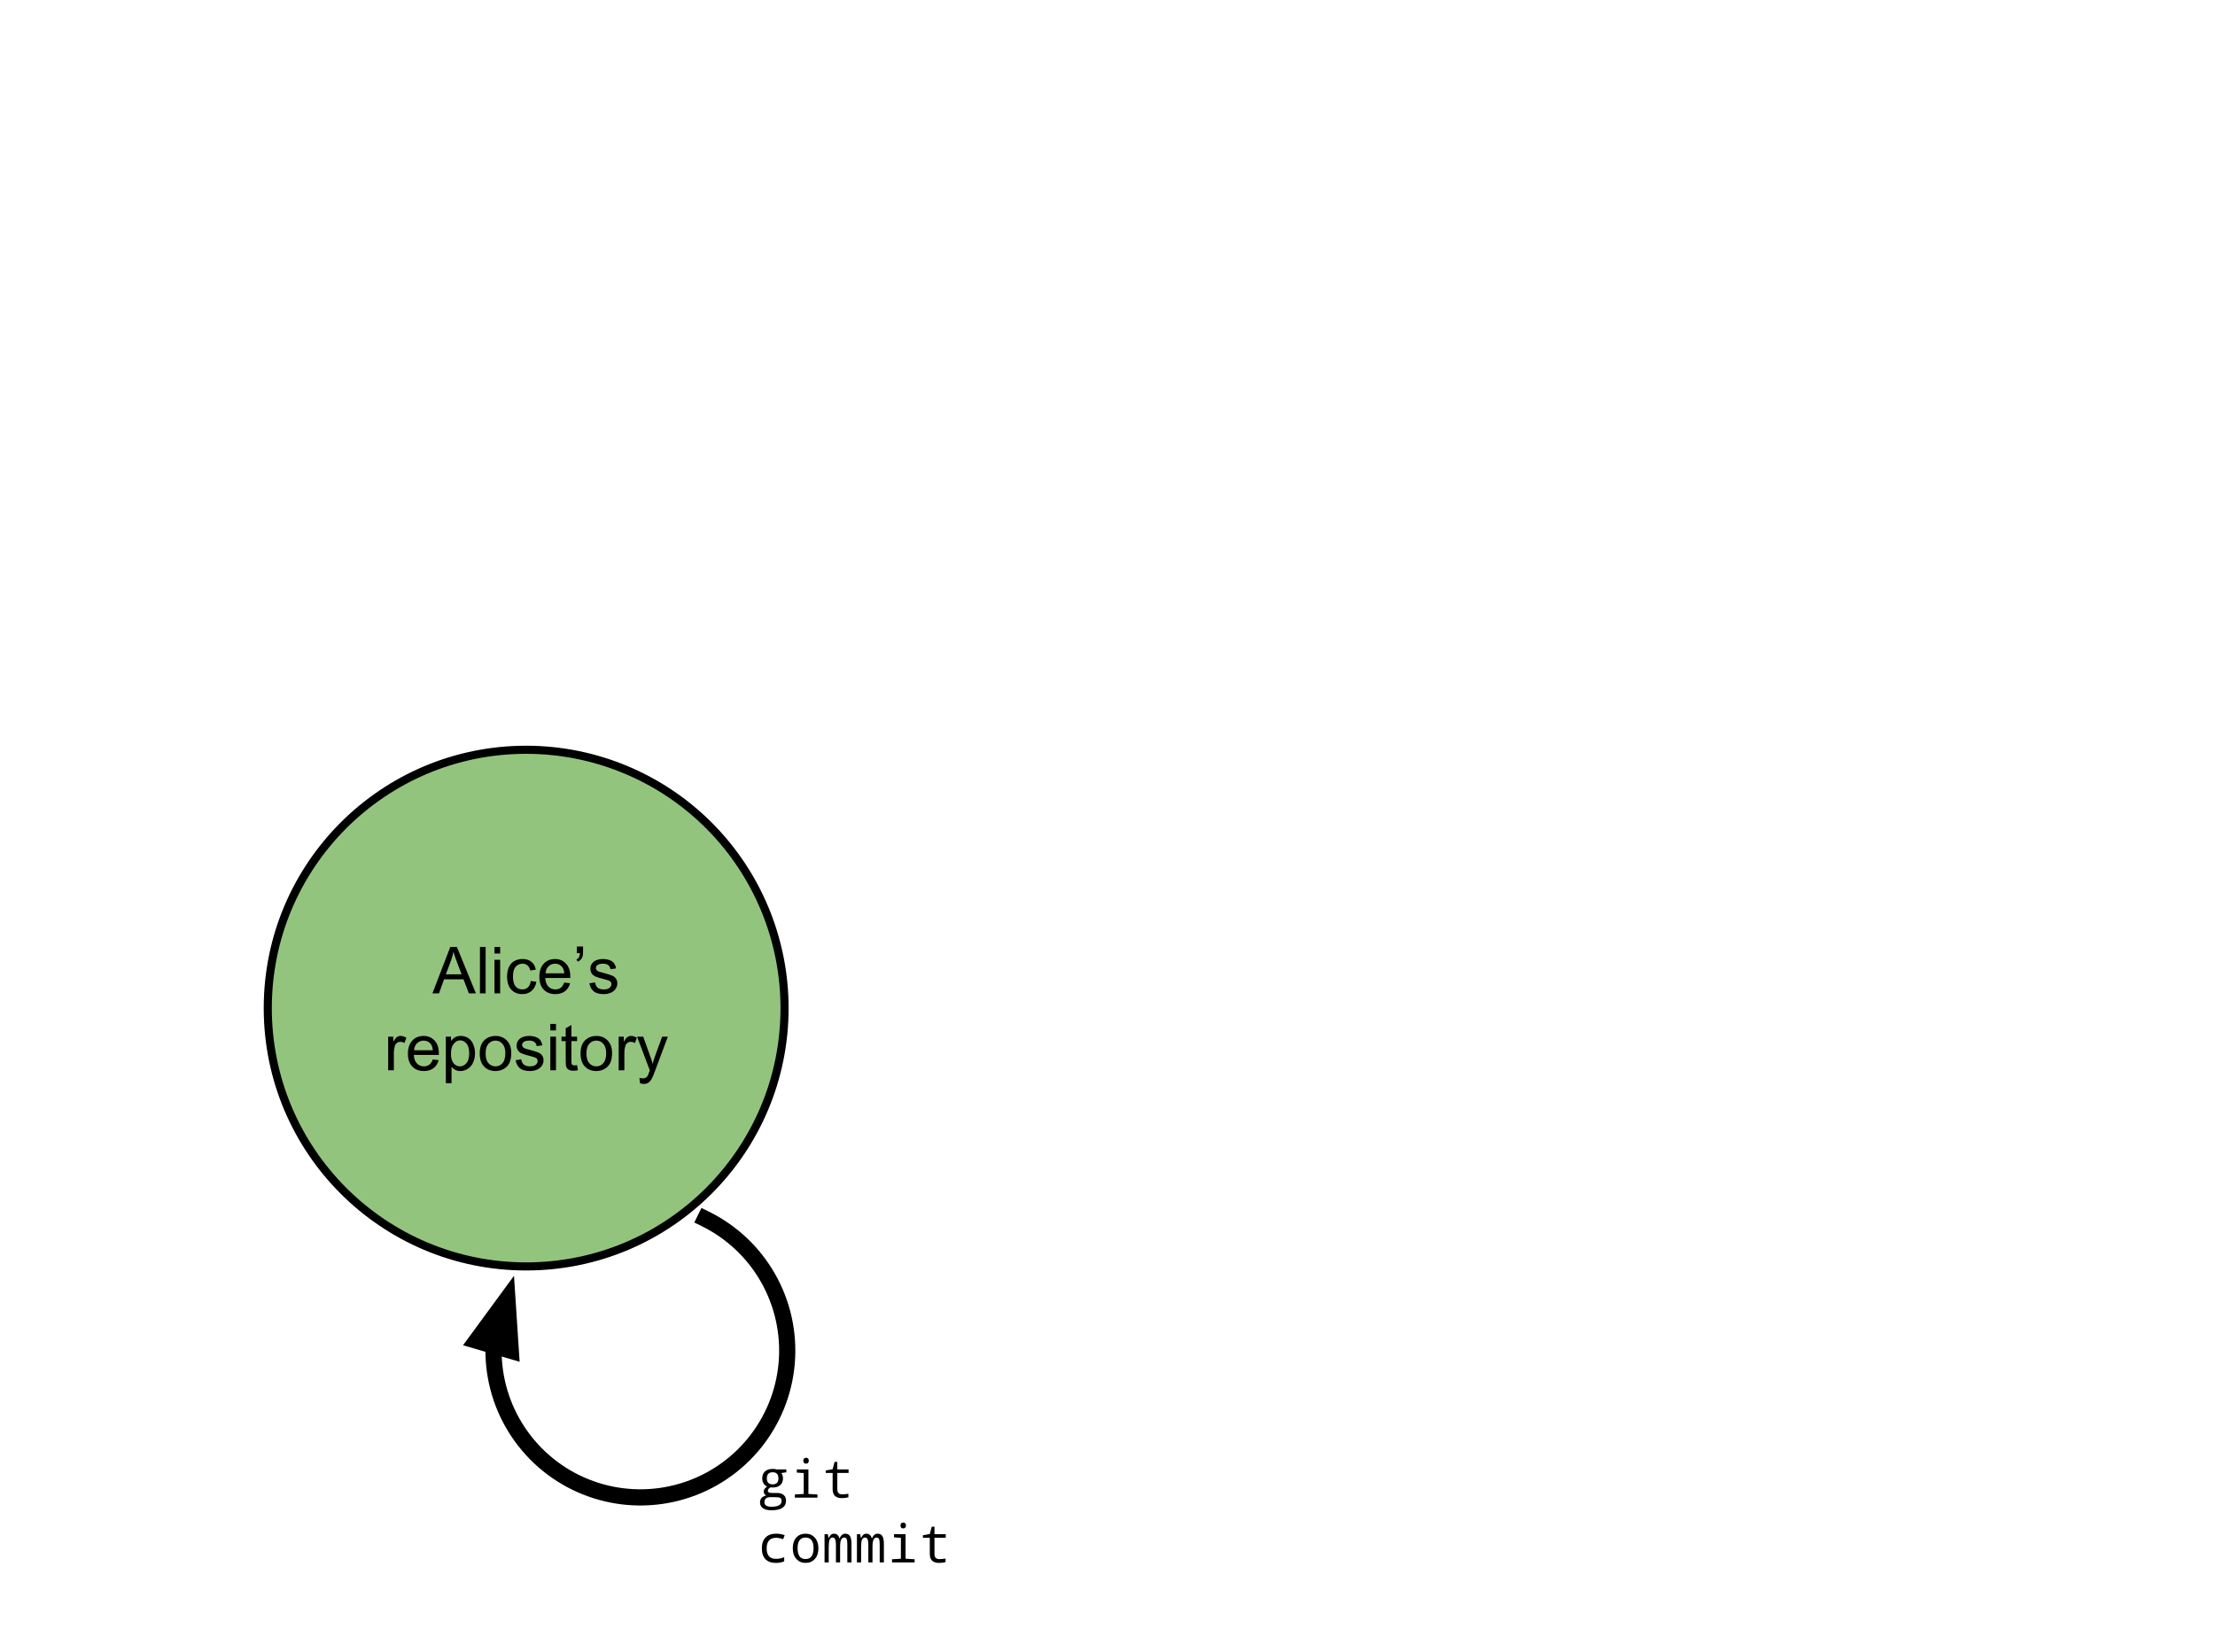<?xml version="1.0" standalone="yes"?>

<svg version="1.1" viewBox="0.0 0.0 547.0 408.0" fill="none" stroke="none" stroke-linecap="square" stroke-miterlimit="10" xmlns="http://www.w3.org/2000/svg" xmlns:xlink="http://www.w3.org/1999/xlink"><clipPath id="p.0"><path d="m0 0l547.0 0l0 408.0l-547.0 0l0 -408.0z" clip-rule="nonzero"></path></clipPath><g clip-path="url(#p.0)"><path fill="#000000" fill-opacity="0.0" d="m0 0l547.36 0l0 408.564l-547.36 0z" fill-rule="nonzero"></path><path fill="#93c47d" d="m66.126 249.011l0 0c0 -35.242 28.569 -63.811 63.811 -63.811l0 0c16.924 0 33.154 6.723 45.121 18.69c11.967 11.967 18.69 28.197 18.69 45.121l0 0c0 35.242 -28.569 63.811 -63.811 63.811l0 0c-35.242 0 -63.811 -28.569 -63.811 -63.811z" fill-rule="nonzero"></path><path stroke="#000000" stroke-width="2.0" stroke-linejoin="round" stroke-linecap="butt" d="m66.126 249.011l0 0c0 -35.242 28.569 -63.811 63.811 -63.811l0 0c16.924 0 33.154 6.723 45.121 18.69c11.967 11.967 18.69 28.197 18.69 45.121l0 0c0 35.242 -28.569 63.811 -63.811 63.811l0 0c-35.242 0 -63.811 -28.569 -63.811 -63.811z" fill-rule="nonzero"></path><path fill="#000000" d="m106.789 245.37l4.406 -11.453l1.641 0l4.688 11.453l-1.734 0l-1.328 -3.469l-4.797 0l-1.25 3.469l-1.625 0zm3.312 -4.703l3.891 0l-1.203 -3.172q-0.547 -1.453 -0.812 -2.375q-0.219 1.094 -0.609 2.188l-1.266 3.359zm8.422 4.703l0 -11.453l1.406 0l0 11.453l-1.406 0zm3.586 -9.844l0 -1.609l1.406 0l0 1.609l-1.406 0zm0 9.844l0 -8.297l1.406 0l0 8.297l-1.406 0zm8.961 -3.047l1.391 0.188q-0.234 1.422 -1.172 2.234q-0.922 0.812 -2.281 0.812q-1.703 0 -2.75 -1.109q-1.031 -1.125 -1.031 -3.203q0 -1.344 0.438 -2.344q0.453 -1.016 1.359 -1.516q0.922 -0.5 1.984 -0.5q1.359 0 2.219 0.688q0.859 0.672 1.094 1.938l-1.359 0.203q-0.203 -0.828 -0.703 -1.25q-0.484 -0.422 -1.188 -0.422q-1.062 0 -1.734 0.766q-0.656 0.75 -0.656 2.406q0 1.672 0.641 2.438q0.641 0.75 1.672 0.75q0.828 0 1.375 -0.5q0.562 -0.516 0.703 -1.578zm8.266 0.375l1.453 0.172q-0.344 1.281 -1.281 1.984q-0.922 0.703 -2.359 0.703q-1.828 0 -2.891 -1.125q-1.062 -1.125 -1.062 -3.141q0 -2.094 1.078 -3.25q1.078 -1.156 2.797 -1.156q1.656 0 2.703 1.141q1.062 1.125 1.062 3.172q0 0.125 0 0.375l-6.188 0q0.078 1.375 0.766 2.109q0.703 0.719 1.734 0.719q0.781 0 1.328 -0.406q0.547 -0.406 0.859 -1.297zm-4.609 -2.281l4.625 0q-0.094 -1.047 -0.531 -1.562q-0.672 -0.812 -1.734 -0.812q-0.969 0 -1.641 0.656q-0.656 0.641 -0.719 1.719zm7.742 -4.984l0 -1.641l1.516 0l0 1.297q0 1.047 -0.25 1.5q-0.328 0.641 -1.047 0.953l-0.344 -0.547q0.422 -0.172 0.625 -0.547q0.219 -0.375 0.234 -1.016l-0.734 0zm3.086 7.453l1.391 -0.219q0.109 0.844 0.641 1.297q0.547 0.438 1.5 0.438q0.969 0 1.438 -0.391q0.469 -0.406 0.469 -0.938q0 -0.469 -0.406 -0.75q-0.297 -0.188 -1.438 -0.469q-1.547 -0.391 -2.156 -0.672q-0.594 -0.297 -0.906 -0.797q-0.297 -0.5 -0.297 -1.109q0 -0.562 0.25 -1.031q0.25 -0.469 0.688 -0.781q0.328 -0.25 0.891 -0.406q0.578 -0.172 1.219 -0.172q0.984 0 1.719 0.281q0.734 0.281 1.078 0.766q0.359 0.469 0.5 1.281l-1.375 0.188q-0.094 -0.641 -0.547 -1.0q-0.453 -0.359 -1.266 -0.359q-0.969 0 -1.391 0.328q-0.406 0.312 -0.406 0.734q0 0.281 0.172 0.5q0.172 0.219 0.531 0.375q0.219 0.078 1.25 0.359q1.484 0.391 2.078 0.656q0.594 0.25 0.922 0.734q0.344 0.484 0.344 1.203q0 0.703 -0.422 1.328q-0.406 0.609 -1.188 0.953q-0.766 0.344 -1.734 0.344q-1.625 0 -2.469 -0.672q-0.844 -0.672 -1.078 -2.0z" fill-rule="nonzero"></path><path fill="#000000" d="m95.859 264.37l0 -8.297l1.266 0l0 1.25q0.484 -0.875 0.891 -1.156q0.406 -0.281 0.906 -0.281q0.703 0 1.438 0.453l-0.484 1.297q-0.516 -0.297 -1.031 -0.297q-0.453 0 -0.828 0.281q-0.359 0.266 -0.516 0.766q-0.234 0.75 -0.234 1.641l0 4.344l-1.406 0zm11.016 -2.672l1.453 0.172q-0.344 1.281 -1.281 1.984q-0.922 0.703 -2.359 0.703q-1.828 0 -2.891 -1.125q-1.062 -1.125 -1.062 -3.141q0 -2.094 1.078 -3.25q1.078 -1.156 2.797 -1.156q1.656 0 2.703 1.141q1.062 1.125 1.062 3.172q0 0.125 0 0.375l-6.188 0q0.078 1.375 0.766 2.109q0.703 0.719 1.734 0.719q0.781 0 1.328 -0.406q0.547 -0.406 0.859 -1.297zm-4.609 -2.281l4.625 0q-0.094 -1.047 -0.531 -1.562q-0.672 -0.812 -1.734 -0.812q-0.969 0 -1.641 0.656q-0.656 0.641 -0.719 1.719zm7.836 8.141l0 -11.484l1.281 0l0 1.078q0.453 -0.641 1.016 -0.953q0.578 -0.313 1.391 -0.313q1.062 0 1.875 0.547q0.812 0.547 1.219 1.547q0.422 0.984 0.422 2.172q0 1.281 -0.469 2.297q-0.453 1.016 -1.328 1.562q-0.859 0.547 -1.828 0.547q-0.703 0 -1.266 -0.297q-0.547 -0.297 -0.906 -0.75l0 4.047l-1.406 0zm1.266 -7.297q0 1.609 0.641 2.375q0.656 0.766 1.578 0.766q0.938 0 1.609 -0.797q0.672 -0.797 0.672 -2.453q0 -1.594 -0.656 -2.375q-0.656 -0.797 -1.562 -0.797q-0.891 0 -1.594 0.844q-0.688 0.844 -0.688 2.438zm7.102 -0.047q0 -2.297 1.281 -3.406q1.078 -0.922 2.609 -0.922q1.719 0 2.797 1.125q1.094 1.109 1.094 3.094q0 1.594 -0.484 2.516q-0.484 0.922 -1.406 1.438q-0.906 0.5 -2.0 0.5q-1.734 0 -2.812 -1.109q-1.078 -1.125 -1.078 -3.234zm1.453 0q0 1.594 0.688 2.391q0.703 0.797 1.75 0.797q1.047 0 1.734 -0.797q0.703 -0.797 0.703 -2.438q0 -1.531 -0.703 -2.328q-0.688 -0.797 -1.734 -0.797q-1.047 0 -1.75 0.797q-0.688 0.781 -0.688 2.375zm7.414 1.672l1.391 -0.219q0.109 0.844 0.641 1.297q0.547 0.438 1.5 0.438q0.969 0 1.438 -0.391q0.469 -0.406 0.469 -0.938q0 -0.469 -0.406 -0.75q-0.297 -0.188 -1.438 -0.469q-1.547 -0.391 -2.156 -0.672q-0.594 -0.297 -0.906 -0.797q-0.297 -0.5 -0.297 -1.109q0 -0.562 0.25 -1.031q0.25 -0.469 0.688 -0.781q0.328 -0.25 0.891 -0.406q0.578 -0.172 1.219 -0.172q0.984 0 1.719 0.281q0.734 0.281 1.078 0.766q0.359 0.469 0.5 1.281l-1.375 0.188q-0.094 -0.641 -0.547 -1.0q-0.453 -0.359 -1.266 -0.359q-0.969 0 -1.391 0.328q-0.406 0.312 -0.406 0.734q0 0.281 0.172 0.5q0.172 0.219 0.531 0.375q0.219 0.078 1.25 0.359q1.484 0.391 2.078 0.656q0.594 0.25 0.922 0.734q0.344 0.484 0.344 1.203q0 0.703 -0.422 1.328q-0.406 0.609 -1.188 0.953q-0.766 0.344 -1.734 0.344q-1.625 0 -2.469 -0.672q-0.844 -0.672 -1.078 -2.0zm8.562 -7.359l0 -1.609l1.406 0l0 1.609l-1.406 0zm0 9.844l0 -8.297l1.406 0l0 8.297l-1.406 0zm6.617 -1.266l0.203 1.25q-0.594 0.125 -1.062 0.125q-0.766 0 -1.188 -0.234q-0.422 -0.25 -0.594 -0.641q-0.172 -0.406 -0.172 -1.672l0 -4.766l-1.031 0l0 -1.094l1.031 0l0 -2.063l1.406 -0.844l0 2.906l1.406 0l0 1.094l-1.406 0l0 4.844q0 0.609 0.062 0.781q0.078 0.172 0.25 0.281q0.172 0.094 0.484 0.094q0.234 0 0.609 -0.062zm0.852 -2.891q0 -2.297 1.281 -3.406q1.078 -0.922 2.609 -0.922q1.719 0 2.797 1.125q1.094 1.109 1.094 3.094q0 1.594 -0.484 2.516q-0.484 0.922 -1.406 1.438q-0.906 0.5 -2.0 0.5q-1.734 0 -2.812 -1.109q-1.078 -1.125 -1.078 -3.234zm1.453 0q0 1.594 0.688 2.391q0.703 0.797 1.75 0.797q1.047 0 1.734 -0.797q0.703 -0.797 0.703 -2.438q0 -1.531 -0.703 -2.328q-0.688 -0.797 -1.734 -0.797q-1.047 0 -1.75 0.797q-0.688 0.781 -0.688 2.375zm7.961 4.156l0 -8.297l1.266 0l0 1.25q0.484 -0.875 0.891 -1.156q0.406 -0.281 0.906 -0.281q0.703 0 1.438 0.453l-0.484 1.297q-0.516 -0.297 -1.031 -0.297q-0.453 0 -0.828 0.281q-0.359 0.266 -0.516 0.766q-0.234 0.75 -0.234 1.641l0 4.344l-1.406 0zm5.281 3.203l-0.156 -1.328q0.453 0.125 0.797 0.125q0.469 0 0.75 -0.156q0.281 -0.156 0.469 -0.438q0.125 -0.203 0.422 -1.047q0.047 -0.109 0.125 -0.344l-3.141 -8.312l1.516 0l1.719 4.797q0.344 0.922 0.609 1.922q0.234 -0.969 0.578 -1.891l1.766 -4.828l1.406 0l-3.156 8.438q-0.5 1.375 -0.781 1.891q-0.375 0.688 -0.859 1.016q-0.484 0.328 -1.156 0.328q-0.406 0 -0.906 -0.172z" fill-rule="nonzero"></path><path fill="#000000" fill-opacity="0.0" d="m174.136 301.056l0 0c13.396 6.582 21.392 20.7 20.148 35.574c-1.244 14.874 -11.474 27.467 -25.778 31.732c-14.304 4.265 -29.76 -0.668 -38.947 -12.432c-9.187 -11.764 -10.229 -27.955 -2.626 -40.799l31.209 18.475z" fill-rule="nonzero"></path><path fill="#000000" fill-opacity="0.0" d="m174.136 301.056l0 0c13.396 6.582 21.392 20.7 20.148 35.574c-1.244 14.874 -11.474 27.467 -25.778 31.732c-14.304 4.265 -29.76 -0.668 -38.947 -12.432c-9.187 -11.764 -10.229 -27.955 -2.626 -40.799" fill-rule="nonzero"></path><path stroke="#000000" stroke-width="4.0" stroke-linejoin="round" stroke-linecap="butt" d="m174.136 301.056l0 0c13.396 6.582 21.392 20.7 20.148 35.574c-1.244 14.874 -11.474 27.467 -25.778 31.732c-14.304 4.265 -29.76 -0.668 -38.947 -12.432c-4.594 -5.882 -7.151 -12.87 -7.609 -19.994c-0.057 -0.89 -0.082 -1.783 -0.073 -2.676c0.002 -0.223 0.006 -0.446 0.012 -0.67l0.007 -0.179" fill-rule="evenodd"></path><path fill="#000000" stroke="#000000" stroke-width="4.0" stroke-linecap="butt" d="m126.141 333.65l-0.845 -12.905l-7.648 10.429z" fill-rule="evenodd"></path><path fill="#000000" fill-opacity="0.0" d="m178.047 348.129l90.299 0l0 48.0l-90.299 0z" fill-rule="nonzero"></path><path fill="#000000" d="m194.188 362.96l0 0.719l-1.234 0.172q0.406 0.531 0.406 1.344q0 1.031 -0.672 1.641q-0.672 0.594 -1.875 0.594q-0.359 0 -0.547 -0.031q-0.641 0.359 -0.641 0.844q0 0.531 1.016 0.531l1.188 0q1.109 0 1.688 0.5q0.594 0.484 0.594 1.391q0 2.391 -3.594 2.391q-1.375 0 -2.109 -0.516q-0.719 -0.516 -0.719 -1.422q0 -1.359 1.531 -1.719q-0.609 -0.297 -0.609 -0.984q0 -0.703 0.844 -1.219q-0.562 -0.234 -0.891 -0.766q-0.328 -0.547 -0.328 -1.188q0 -1.156 0.672 -1.781q0.688 -0.625 1.938 -0.625q0.547 0 0.953 0.125l2.391 0zm-3.375 3.688q1.422 0 1.422 -1.469q0 -1.516 -1.422 -1.516q-1.438 0 -1.438 1.531q0 1.453 1.438 1.453zm0.625 3.172l-1.188 0q-1.469 0 -1.469 1.25q0 1.109 1.719 1.109q2.516 0 2.516 -1.422q0 -0.562 -0.328 -0.75q-0.312 -0.188 -1.25 -0.188zm7.623 -9.734q0.672 0 0.672 0.734q0 0.359 -0.203 0.547q-0.188 0.172 -0.469 0.172q-0.672 0 -0.672 -0.719q0 -0.734 0.672 -0.734zm-0.578 3.781l-1.703 -0.125l0 -0.781l2.859 0l0 6.062l2.234 0.125l0 0.781l-5.578 0l0 -0.781l2.188 -0.125l0 -5.156zm11.029 5.109l0 0.875q-0.812 0.203 -1.594 0.203q-2.297 0 -2.297 -2.188l0 -4.031l-1.703 0l0 -0.609l1.703 -0.312l0.484 -1.812l0.672 0l0 1.859l2.781 0l0 0.875l-2.781 0l0 4.031q0 1.25 1.219 1.25q0.594 0 1.516 -0.141z" fill-rule="nonzero"></path><path fill="#000000" d="m193.782 379.21l-0.391 1.0q-0.953 -0.359 -1.703 -0.359q-2.359 0 -2.359 2.625q0 2.578 2.297 2.578q1.0 0 2.031 -0.406l0 1.016q-0.844 0.391 -2.078 0.391q-1.641 0 -2.547 -0.922q-0.891 -0.922 -0.891 -2.656q0 -1.781 0.922 -2.703q0.922 -0.938 2.594 -0.938q1.125 0 2.125 0.375zm5.139 6.844q-1.375 0 -2.266 -0.984q-0.875 -0.984 -0.875 -2.641q0 -1.672 0.859 -2.625q0.859 -0.969 2.312 -0.969q1.391 0 2.266 0.984q0.891 0.984 0.891 2.609q0 1.688 -0.875 2.656q-0.875 0.969 -2.312 0.969zm0.016 -0.953q1.969 0 1.969 -2.672q0 -2.641 -1.969 -2.641q-1.969 0 -1.969 2.641q0 2.672 1.969 2.672zm10.311 0.828l0 -4.484q0 -0.938 -0.172 -1.297q-0.172 -0.359 -0.562 -0.359q-0.547 0 -0.797 0.531q-0.25 0.531 -0.25 1.766l0 3.844l-1.031 0l0 -4.484q0 -1.656 -0.781 -1.656q-0.547 0 -0.781 0.516q-0.219 0.5 -0.219 2.016l0 3.609l-1.031 0l0 -6.969l0.812 0l0.172 0.938l0.062 0q0.422 -1.062 1.281 -1.062q1.031 0 1.344 1.156l0.047 0q0.484 -1.156 1.391 -1.156q0.812 0 1.172 0.594q0.375 0.578 0.375 1.953l0 4.547l-1.031 0zm7.998 0l0 -4.484q0 -0.938 -0.172 -1.297q-0.172 -0.359 -0.562 -0.359q-0.547 0 -0.797 0.531q-0.25 0.531 -0.25 1.766l0 3.844l-1.031 0l0 -4.484q0 -1.656 -0.781 -1.656q-0.547 0 -0.781 0.516q-0.219 0.5 -0.219 2.016l0 3.609l-1.031 0l0 -6.969l0.812 0l0.172 0.938l0.062 0q0.422 -1.062 1.281 -1.062q1.031 0 1.344 1.156l0.047 0q0.484 -1.156 1.391 -1.156q0.812 0 1.172 0.594q0.375 0.578 0.375 1.953l0 4.547l-1.031 0zm5.811 -9.844q0.672 0 0.672 0.734q0 0.359 -0.203 0.547q-0.188 0.172 -0.469 0.172q-0.672 0 -0.672 -0.719q0 -0.734 0.672 -0.734zm-0.578 3.781l-1.703 -0.125l0 -0.781l2.859 0l0 6.062l2.234 0.125l0 0.781l-5.578 0l0 -0.781l2.188 -0.125l0 -5.156zm11.029 5.109l0 0.875q-0.812 0.203 -1.594 0.203q-2.297 0 -2.297 -2.188l0 -4.031l-1.703 0l0 -0.609l1.703 -0.312l0.484 -1.812l0.672 0l0 1.859l2.781 0l0 0.875l-2.781 0l0 4.031q0 1.25 1.219 1.25q0.594 0 1.516 -0.141z" fill-rule="nonzero"></path></g></svg>

